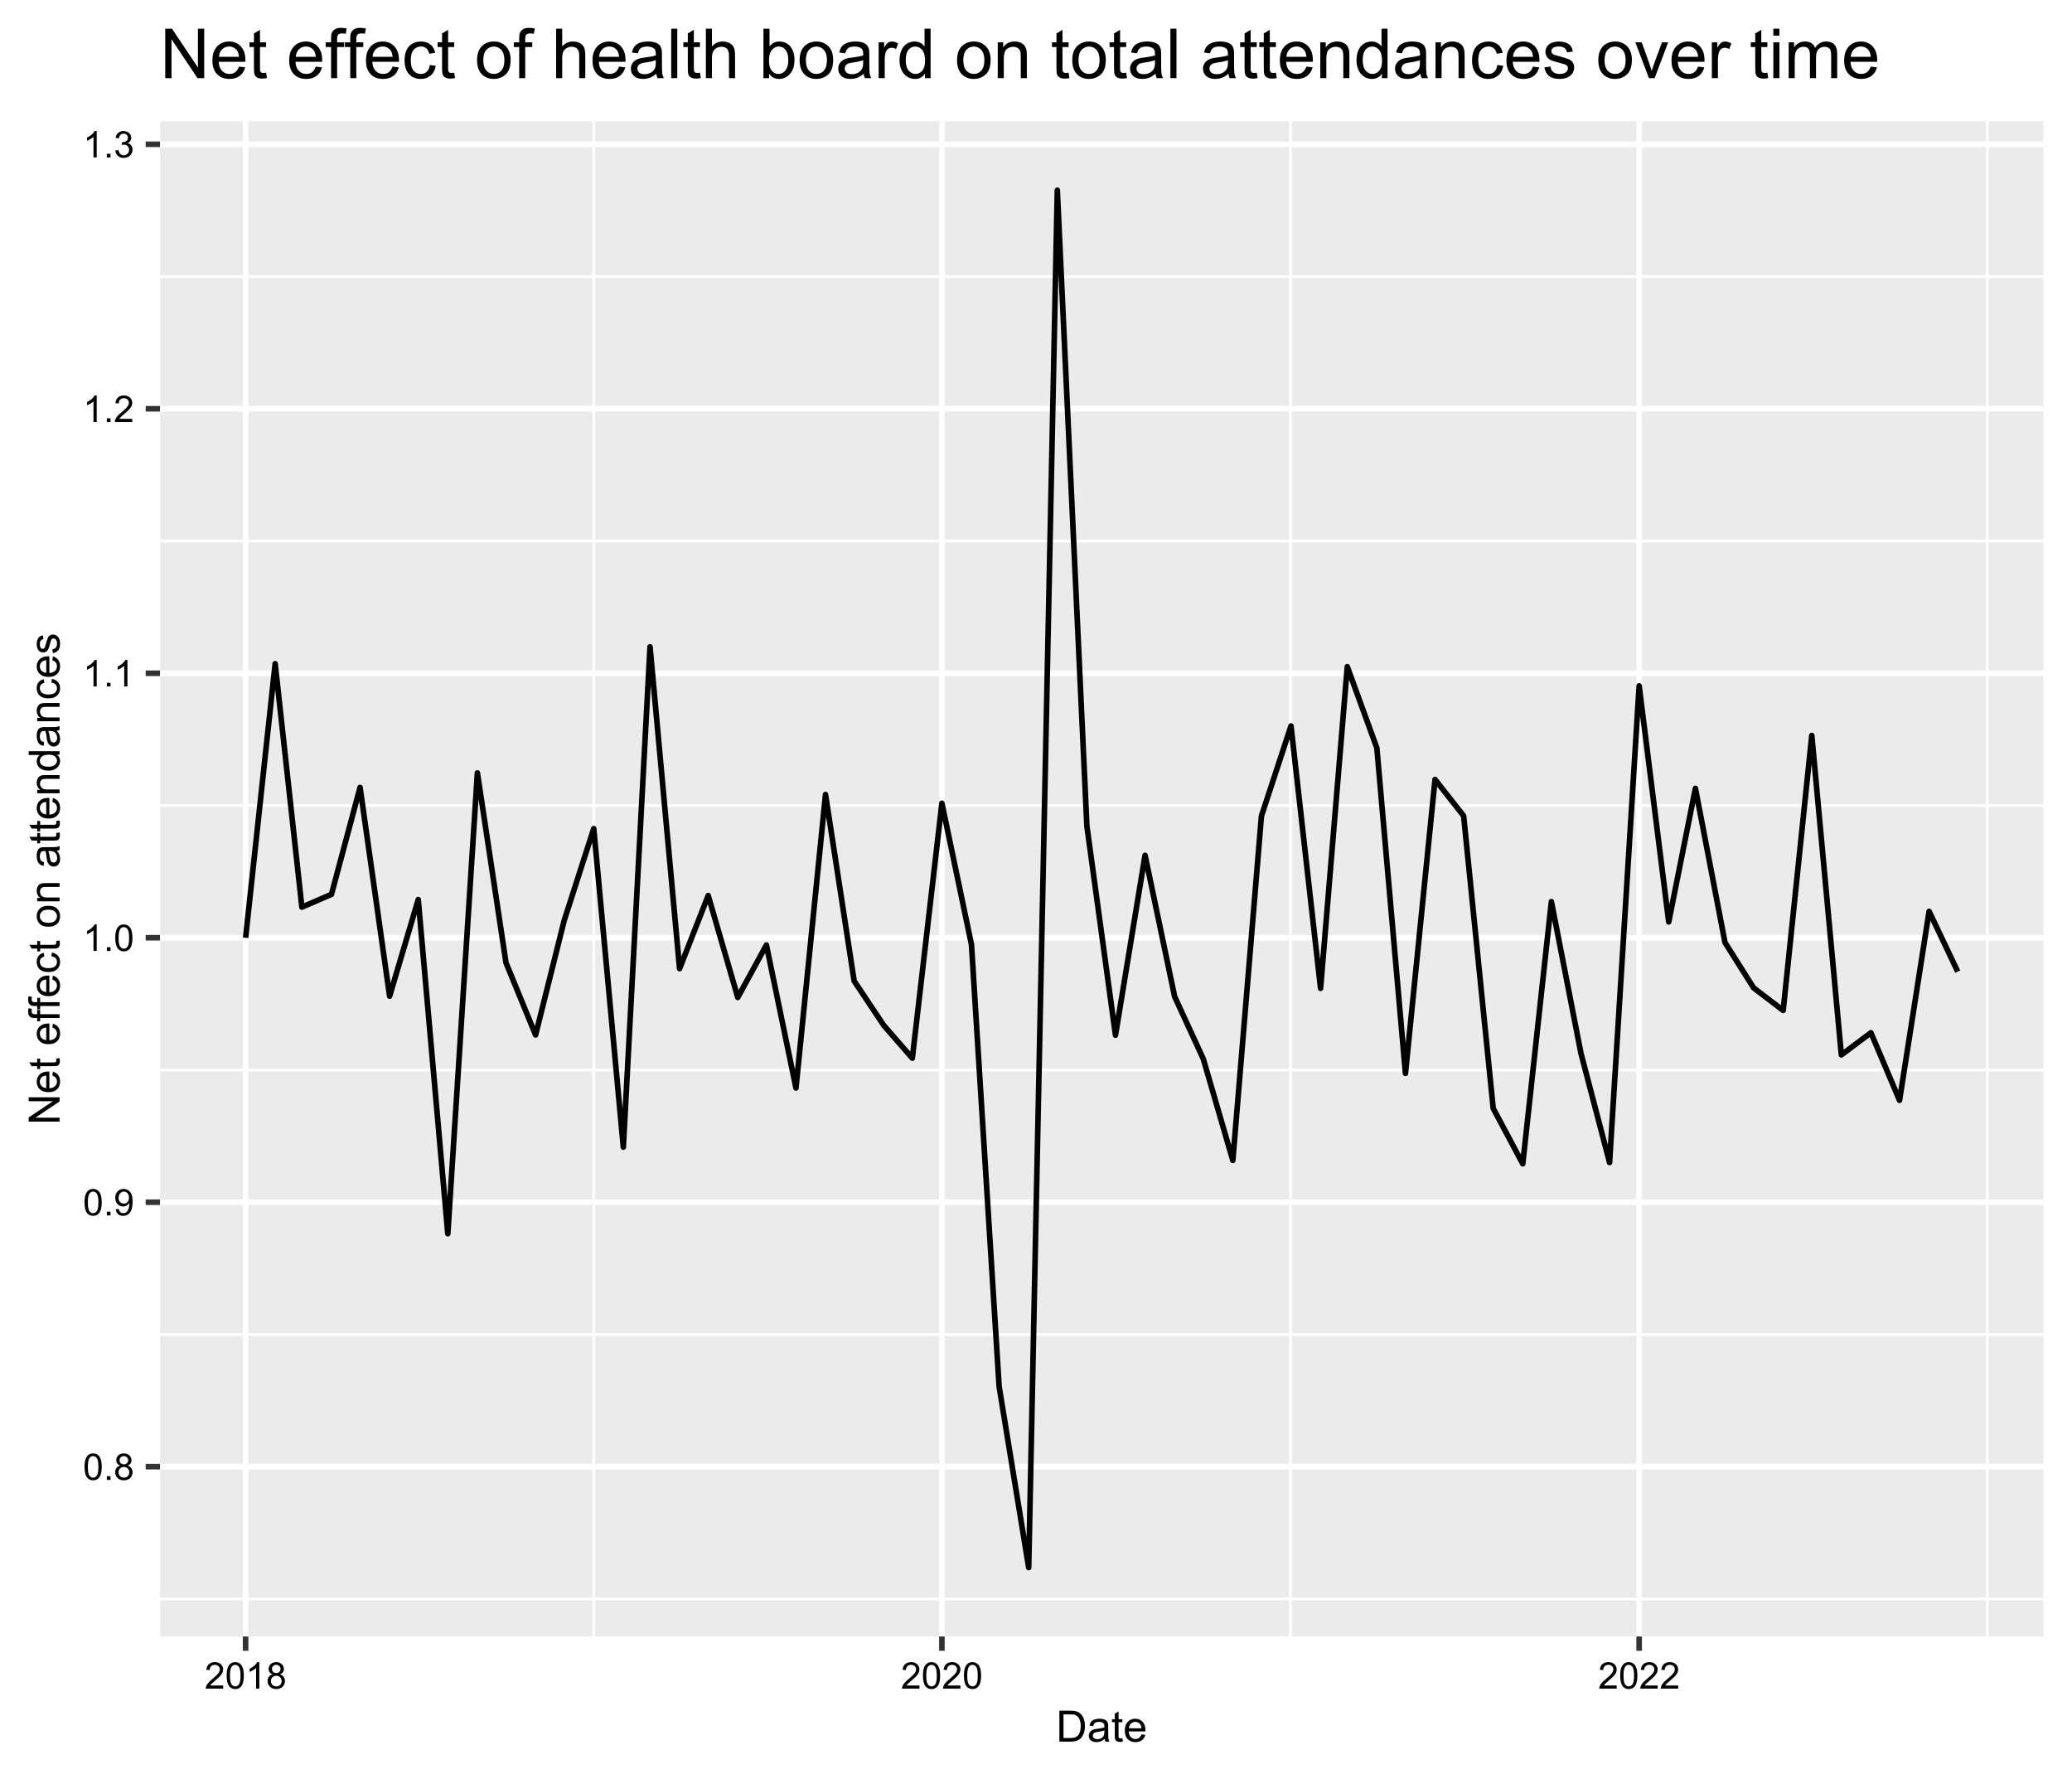<?xml version="1.0" encoding="UTF-8"?>
<svg xmlns="http://www.w3.org/2000/svg" xmlns:xlink="http://www.w3.org/1999/xlink" width="396pt" height="340pt" viewBox="0 0 396 340" version="1.1">
<defs>
<g>
<symbol overflow="visible" id="glyph0-0">
<path style="stroke:none;" d="M 0.879 0 L 0.879 -4.398 L 4.398 -4.398 L 4.398 0 Z M 0.988 -0.109 L 4.289 -0.109 L 4.289 -4.289 L 0.988 -4.289 Z M 0.988 -0.109 "/>
</symbol>
<symbol overflow="visible" id="glyph0-1">
<path style="stroke:none;" d="M 0.293 -2.484 C 0.293 -3.078 0.352 -3.555 0.477 -3.922 C 0.594 -4.281 0.777 -4.562 1.023 -4.762 C 1.262 -4.957 1.566 -5.055 1.934 -5.059 C 2.203 -5.055 2.438 -5 2.645 -4.895 C 2.848 -4.785 3.02 -4.629 3.152 -4.426 C 3.285 -4.215 3.387 -3.965 3.465 -3.676 C 3.535 -3.379 3.574 -2.984 3.578 -2.484 C 3.574 -1.891 3.512 -1.41 3.395 -1.051 C 3.27 -0.684 3.09 -0.406 2.852 -0.211 C 2.605 -0.016 2.301 0.082 1.934 0.086 C 1.449 0.082 1.066 -0.09 0.789 -0.438 C 0.457 -0.855 0.293 -1.539 0.293 -2.484 Z M 0.93 -2.484 C 0.926 -1.656 1.023 -1.105 1.219 -0.832 C 1.41 -0.559 1.648 -0.422 1.934 -0.422 C 2.219 -0.422 2.457 -0.559 2.652 -0.832 C 2.844 -1.105 2.941 -1.656 2.941 -2.484 C 2.941 -3.312 2.844 -3.863 2.652 -4.137 C 2.457 -4.41 2.215 -4.547 1.93 -4.547 C 1.641 -4.547 1.414 -4.426 1.246 -4.188 C 1.031 -3.879 0.926 -3.312 0.93 -2.484 Z M 0.93 -2.484 "/>
</symbol>
<symbol overflow="visible" id="glyph0-2">
<path style="stroke:none;" d="M 0.641 0 L 0.641 -0.703 L 1.344 -0.703 L 1.344 0 Z M 0.641 0 "/>
</symbol>
<symbol overflow="visible" id="glyph0-3">
<path style="stroke:none;" d="M 1.246 -2.734 C 0.984 -2.824 0.793 -2.957 0.672 -3.133 C 0.547 -3.305 0.484 -3.516 0.488 -3.762 C 0.484 -4.129 0.617 -4.434 0.883 -4.684 C 1.145 -4.93 1.496 -5.055 1.934 -5.059 C 2.371 -5.055 2.723 -4.93 2.996 -4.676 C 3.262 -4.418 3.398 -4.105 3.398 -3.742 C 3.398 -3.508 3.336 -3.305 3.215 -3.133 C 3.09 -2.957 2.902 -2.824 2.656 -2.734 C 2.961 -2.629 3.199 -2.465 3.363 -2.242 C 3.523 -2.016 3.602 -1.75 3.605 -1.441 C 3.602 -1.008 3.449 -0.645 3.148 -0.352 C 2.84 -0.062 2.441 0.082 1.945 0.086 C 1.445 0.082 1.043 -0.062 0.742 -0.355 C 0.434 -0.648 0.281 -1.016 0.285 -1.457 C 0.281 -1.781 0.363 -2.055 0.535 -2.281 C 0.699 -2.5 0.938 -2.652 1.246 -2.734 Z M 1.121 -3.781 C 1.117 -3.539 1.195 -3.344 1.352 -3.195 C 1.504 -3.039 1.703 -2.965 1.949 -2.969 C 2.184 -2.965 2.379 -3.039 2.535 -3.195 C 2.688 -3.344 2.766 -3.527 2.766 -3.746 C 2.766 -3.969 2.684 -4.16 2.527 -4.316 C 2.367 -4.469 2.172 -4.547 1.941 -4.551 C 1.703 -4.547 1.508 -4.473 1.355 -4.324 C 1.195 -4.172 1.117 -3.988 1.121 -3.781 Z M 0.922 -1.453 C 0.918 -1.273 0.961 -1.102 1.047 -0.941 C 1.129 -0.773 1.254 -0.645 1.418 -0.559 C 1.582 -0.465 1.758 -0.422 1.953 -0.422 C 2.242 -0.422 2.488 -0.516 2.684 -0.707 C 2.875 -0.895 2.969 -1.137 2.973 -1.434 C 2.969 -1.727 2.871 -1.973 2.676 -2.172 C 2.477 -2.363 2.23 -2.461 1.934 -2.465 C 1.641 -2.461 1.398 -2.363 1.207 -2.176 C 1.016 -1.98 0.918 -1.742 0.922 -1.453 Z M 0.922 -1.453 "/>
</symbol>
<symbol overflow="visible" id="glyph0-4">
<path style="stroke:none;" d="M 0.387 -1.164 L 0.98 -1.219 C 1.027 -0.938 1.125 -0.734 1.266 -0.609 C 1.406 -0.484 1.59 -0.422 1.816 -0.422 C 2.004 -0.422 2.168 -0.465 2.316 -0.551 C 2.457 -0.637 2.574 -0.754 2.668 -0.902 C 2.754 -1.047 2.832 -1.242 2.898 -1.492 C 2.957 -1.738 2.988 -1.992 2.992 -2.25 C 2.988 -2.273 2.988 -2.312 2.988 -2.371 C 2.863 -2.172 2.691 -2.012 2.48 -1.891 C 2.262 -1.766 2.031 -1.703 1.785 -1.707 C 1.367 -1.703 1.016 -1.855 0.727 -2.16 C 0.438 -2.461 0.293 -2.859 0.293 -3.359 C 0.293 -3.867 0.441 -4.277 0.742 -4.59 C 1.043 -4.898 1.422 -5.055 1.875 -5.059 C 2.203 -5.055 2.5 -4.969 2.773 -4.793 C 3.043 -4.617 3.25 -4.363 3.395 -4.039 C 3.531 -3.711 3.602 -3.238 3.605 -2.621 C 3.602 -1.973 3.531 -1.461 3.395 -1.082 C 3.254 -0.699 3.047 -0.41 2.773 -0.211 C 2.492 -0.016 2.168 0.082 1.801 0.086 C 1.402 0.082 1.082 -0.023 0.836 -0.242 C 0.582 -0.457 0.434 -0.766 0.387 -1.164 Z M 2.918 -3.391 C 2.918 -3.742 2.82 -4.023 2.633 -4.234 C 2.441 -4.441 2.215 -4.547 1.953 -4.547 C 1.672 -4.547 1.434 -4.434 1.234 -4.211 C 1.027 -3.984 0.926 -3.691 0.93 -3.336 C 0.926 -3.012 1.023 -2.754 1.219 -2.555 C 1.41 -2.352 1.648 -2.25 1.934 -2.254 C 2.219 -2.25 2.453 -2.352 2.641 -2.555 C 2.824 -2.754 2.918 -3.031 2.918 -3.391 Z M 2.918 -3.391 "/>
</symbol>
<symbol overflow="visible" id="glyph0-5">
<path style="stroke:none;" d="M 2.621 0 L 2.004 0 L 2.004 -3.941 C 1.855 -3.797 1.66 -3.656 1.418 -3.516 C 1.176 -3.375 0.957 -3.266 0.766 -3.195 L 0.766 -3.797 C 1.109 -3.957 1.41 -4.152 1.672 -4.387 C 1.93 -4.617 2.113 -4.84 2.223 -5.059 L 2.621 -5.059 Z M 2.621 0 "/>
</symbol>
<symbol overflow="visible" id="glyph0-6">
<path style="stroke:none;" d="M 3.543 -0.594 L 3.543 0 L 0.215 0 C 0.207 -0.148 0.23 -0.289 0.285 -0.43 C 0.367 -0.652 0.504 -0.875 0.691 -1.098 C 0.879 -1.316 1.148 -1.574 1.504 -1.863 C 2.047 -2.309 2.418 -2.664 2.613 -2.93 C 2.805 -3.191 2.898 -3.438 2.902 -3.676 C 2.898 -3.918 2.812 -4.125 2.637 -4.293 C 2.461 -4.461 2.23 -4.547 1.953 -4.547 C 1.648 -4.547 1.41 -4.457 1.234 -4.277 C 1.055 -4.098 0.965 -3.852 0.965 -3.539 L 0.328 -3.602 C 0.371 -4.074 0.535 -4.434 0.82 -4.684 C 1.102 -4.93 1.48 -5.055 1.965 -5.059 C 2.445 -5.055 2.828 -4.922 3.113 -4.656 C 3.395 -4.387 3.539 -4.055 3.539 -3.66 C 3.539 -3.457 3.496 -3.258 3.414 -3.066 C 3.328 -2.867 3.191 -2.664 3 -2.449 C 2.809 -2.234 2.488 -1.938 2.047 -1.562 C 1.672 -1.25 1.434 -1.039 1.332 -0.93 C 1.223 -0.816 1.137 -0.703 1.074 -0.594 Z M 3.543 -0.594 "/>
</symbol>
<symbol overflow="visible" id="glyph0-7">
<path style="stroke:none;" d="M 0.297 -1.332 L 0.914 -1.414 C 0.984 -1.059 1.102 -0.805 1.273 -0.652 C 1.441 -0.496 1.652 -0.422 1.902 -0.422 C 2.188 -0.422 2.434 -0.52 2.637 -0.723 C 2.836 -0.922 2.934 -1.176 2.938 -1.477 C 2.934 -1.758 2.844 -1.988 2.66 -2.176 C 2.473 -2.355 2.234 -2.449 1.953 -2.453 C 1.832 -2.449 1.688 -2.426 1.516 -2.387 L 1.586 -2.93 C 1.625 -2.922 1.656 -2.918 1.684 -2.922 C 1.941 -2.918 2.18 -2.988 2.395 -3.129 C 2.602 -3.266 2.707 -3.477 2.711 -3.766 C 2.707 -3.988 2.629 -4.176 2.48 -4.328 C 2.324 -4.473 2.129 -4.547 1.887 -4.551 C 1.645 -4.547 1.441 -4.473 1.285 -4.324 C 1.121 -4.172 1.02 -3.945 0.977 -3.645 L 0.359 -3.754 C 0.43 -4.164 0.602 -4.484 0.871 -4.715 C 1.137 -4.941 1.473 -5.055 1.875 -5.059 C 2.148 -5.055 2.398 -4.996 2.633 -4.883 C 2.859 -4.762 3.039 -4.602 3.164 -4.398 C 3.285 -4.191 3.344 -3.977 3.348 -3.75 C 3.344 -3.531 3.285 -3.332 3.172 -3.152 C 3.051 -2.973 2.879 -2.832 2.652 -2.73 C 2.949 -2.66 3.18 -2.516 3.348 -2.301 C 3.508 -2.082 3.59 -1.812 3.594 -1.488 C 3.59 -1.047 3.43 -0.672 3.113 -0.367 C 2.789 -0.062 2.387 0.086 1.898 0.09 C 1.453 0.086 1.086 -0.043 0.797 -0.305 C 0.504 -0.57 0.336 -0.91 0.297 -1.332 Z M 0.297 -1.332 "/>
</symbol>
<symbol overflow="visible" id="glyph1-0">
<path style="stroke:none;" d="M 1.031 0 L 1.031 -5.156 L 5.156 -5.156 L 5.156 0 Z M 1.16 -0.129 L 5.027 -0.129 L 5.027 -5.027 L 1.16 -5.027 Z M 1.16 -0.129 "/>
</symbol>
<symbol overflow="visible" id="glyph1-1">
<path style="stroke:none;" d="M 0.637 0 L 0.637 -5.906 L 2.672 -5.906 C 3.129 -5.906 3.477 -5.875 3.723 -5.82 C 4.059 -5.738 4.348 -5.598 4.59 -5.398 C 4.895 -5.133 5.129 -4.797 5.285 -4.387 C 5.441 -3.977 5.52 -3.508 5.52 -2.984 C 5.52 -2.531 5.465 -2.137 5.359 -1.793 C 5.254 -1.445 5.121 -1.156 4.957 -0.934 C 4.793 -0.703 4.613 -0.527 4.422 -0.398 C 4.223 -0.266 3.988 -0.164 3.715 -0.102 C 3.441 -0.031 3.125 0 2.766 0 Z M 1.418 -0.695 L 2.68 -0.695 C 3.062 -0.691 3.367 -0.727 3.594 -0.805 C 3.812 -0.875 3.992 -0.98 4.125 -1.113 C 4.309 -1.297 4.453 -1.543 4.559 -1.859 C 4.66 -2.168 4.711 -2.547 4.715 -2.996 C 4.711 -3.609 4.609 -4.086 4.41 -4.418 C 4.203 -4.75 3.957 -4.973 3.668 -5.086 C 3.457 -5.164 3.121 -5.203 2.66 -5.207 L 1.418 -5.207 Z M 1.418 -0.695 "/>
</symbol>
<symbol overflow="visible" id="glyph1-2">
<path style="stroke:none;" d="M 3.336 -0.527 C 3.062 -0.297 2.805 -0.133 2.559 -0.043 C 2.309 0.051 2.043 0.094 1.762 0.098 C 1.289 0.094 0.926 -0.02 0.676 -0.246 C 0.418 -0.477 0.293 -0.77 0.297 -1.129 C 0.293 -1.336 0.34 -1.527 0.441 -1.699 C 0.535 -1.871 0.66 -2.008 0.816 -2.117 C 0.965 -2.219 1.141 -2.301 1.336 -2.355 C 1.477 -2.395 1.691 -2.43 1.98 -2.465 C 2.566 -2.531 2.996 -2.613 3.273 -2.715 C 3.273 -2.809 3.273 -2.875 3.277 -2.906 C 3.273 -3.199 3.207 -3.406 3.074 -3.527 C 2.887 -3.691 2.609 -3.773 2.246 -3.773 C 1.902 -3.773 1.652 -3.711 1.492 -3.594 C 1.328 -3.469 1.207 -3.258 1.133 -2.961 L 0.422 -3.059 C 0.484 -3.359 0.59 -3.602 0.738 -3.793 C 0.887 -3.977 1.098 -4.121 1.379 -4.223 C 1.656 -4.32 1.98 -4.371 2.352 -4.375 C 2.711 -4.371 3.008 -4.328 3.242 -4.246 C 3.469 -4.156 3.637 -4.047 3.746 -3.922 C 3.848 -3.789 3.926 -3.625 3.973 -3.43 C 3.996 -3.301 4.008 -3.078 4.008 -2.758 L 4.008 -1.793 C 4.008 -1.117 4.023 -0.688 4.055 -0.512 C 4.086 -0.332 4.145 -0.164 4.238 0 L 3.48 0 C 3.402 -0.148 3.352 -0.324 3.336 -0.527 Z M 3.273 -2.148 C 3.008 -2.035 2.613 -1.945 2.09 -1.875 C 1.789 -1.828 1.578 -1.777 1.457 -1.727 C 1.332 -1.672 1.238 -1.594 1.172 -1.492 C 1.102 -1.387 1.066 -1.273 1.07 -1.148 C 1.066 -0.953 1.141 -0.789 1.289 -0.664 C 1.438 -0.531 1.652 -0.469 1.934 -0.473 C 2.211 -0.469 2.457 -0.527 2.676 -0.652 C 2.891 -0.77 3.051 -0.938 3.156 -1.156 C 3.23 -1.316 3.27 -1.559 3.273 -1.883 Z M 3.273 -2.148 "/>
</symbol>
<symbol overflow="visible" id="glyph1-3">
<path style="stroke:none;" d="M 2.125 -0.648 L 2.23 -0.008 C 2.023 0.035 1.84 0.051 1.684 0.055 C 1.418 0.051 1.215 0.012 1.07 -0.07 C 0.926 -0.152 0.824 -0.262 0.766 -0.398 C 0.703 -0.531 0.672 -0.816 0.676 -1.254 L 0.676 -3.715 L 0.145 -3.715 L 0.145 -4.277 L 0.676 -4.277 L 0.676 -5.336 L 1.398 -5.773 L 1.398 -4.277 L 2.125 -4.277 L 2.125 -3.715 L 1.398 -3.715 L 1.398 -1.211 C 1.395 -1.004 1.406 -0.871 1.434 -0.812 C 1.457 -0.754 1.5 -0.707 1.559 -0.672 C 1.617 -0.637 1.699 -0.621 1.809 -0.621 C 1.887 -0.621 1.992 -0.629 2.125 -0.648 Z M 2.125 -0.648 "/>
</symbol>
<symbol overflow="visible" id="glyph1-4">
<path style="stroke:none;" d="M 3.473 -1.379 L 4.223 -1.285 C 4.102 -0.844 3.883 -0.504 3.562 -0.266 C 3.242 -0.023 2.832 0.094 2.34 0.098 C 1.711 0.094 1.215 -0.098 0.852 -0.48 C 0.48 -0.863 0.297 -1.402 0.301 -2.102 C 0.297 -2.82 0.484 -3.379 0.855 -3.777 C 1.227 -4.172 1.707 -4.371 2.301 -4.375 C 2.867 -4.371 3.332 -4.176 3.699 -3.789 C 4.059 -3.398 4.242 -2.852 4.246 -2.148 C 4.242 -2.102 4.242 -2.035 4.242 -1.953 L 1.051 -1.953 C 1.074 -1.48 1.207 -1.121 1.449 -0.875 C 1.684 -0.621 1.984 -0.496 2.344 -0.5 C 2.609 -0.496 2.836 -0.566 3.023 -0.707 C 3.211 -0.844 3.359 -1.066 3.473 -1.379 Z M 1.09 -2.551 L 3.48 -2.551 C 3.449 -2.906 3.355 -3.176 3.207 -3.359 C 2.973 -3.633 2.676 -3.773 2.309 -3.777 C 1.973 -3.773 1.691 -3.66 1.469 -3.441 C 1.238 -3.215 1.113 -2.918 1.09 -2.551 Z M 1.09 -2.551 "/>
</symbol>
<symbol overflow="visible" id="glyph2-0">
<path style="stroke:none;" d="M 0 -1.031 L -5.156 -1.031 L -5.156 -5.156 L 0 -5.156 Z M -0.129 -1.16 L -0.129 -5.027 L -5.027 -5.027 L -5.027 -1.16 Z M -0.129 -1.16 "/>
</symbol>
<symbol overflow="visible" id="glyph2-1">
<path style="stroke:none;" d="M 0 -0.629 L -5.906 -0.629 L -5.906 -1.43 L -1.27 -4.531 L -5.906 -4.531 L -5.906 -5.281 L 0 -5.281 L 0 -4.48 L -4.641 -1.379 L 0 -1.379 Z M 0 -0.629 "/>
</symbol>
<symbol overflow="visible" id="glyph2-2">
<path style="stroke:none;" d="M -1.379 -3.473 L -1.285 -4.223 C -0.844 -4.102 -0.504 -3.883 -0.266 -3.562 C -0.023 -3.242 0.094 -2.832 0.098 -2.34 C 0.094 -1.711 -0.098 -1.215 -0.48 -0.852 C -0.863 -0.48 -1.402 -0.297 -2.102 -0.301 C -2.82 -0.297 -3.379 -0.484 -3.777 -0.855 C -4.172 -1.227 -4.371 -1.707 -4.375 -2.301 C -4.371 -2.871 -4.176 -3.34 -3.789 -3.703 C -3.398 -4.062 -2.852 -4.242 -2.148 -4.246 C -2.102 -4.242 -2.035 -4.242 -1.953 -4.242 L -1.953 -1.051 C -1.48 -1.074 -1.121 -1.207 -0.875 -1.449 C -0.621 -1.684 -0.496 -1.984 -0.5 -2.344 C -0.496 -2.609 -0.566 -2.836 -0.707 -3.023 C -0.844 -3.211 -1.066 -3.359 -1.379 -3.473 Z M -2.551 -1.09 L -2.551 -3.48 C -2.906 -3.449 -3.176 -3.355 -3.359 -3.207 C -3.633 -2.973 -3.773 -2.676 -3.777 -2.309 C -3.773 -1.973 -3.66 -1.691 -3.441 -1.469 C -3.215 -1.238 -2.918 -1.113 -2.551 -1.09 Z M -2.551 -1.09 "/>
</symbol>
<symbol overflow="visible" id="glyph2-3">
<path style="stroke:none;" d="M -0.648 -2.125 L -0.008 -2.23 C 0.035 -2.023 0.051 -1.84 0.055 -1.684 C 0.051 -1.418 0.016 -1.215 -0.066 -1.07 C -0.145 -0.926 -0.254 -0.824 -0.395 -0.766 C -0.527 -0.703 -0.816 -0.672 -1.254 -0.676 L -3.715 -0.676 L -3.715 -0.145 L -4.277 -0.145 L -4.277 -0.676 L -5.336 -0.676 L -5.773 -1.398 L -4.277 -1.398 L -4.277 -2.129 L -3.715 -2.129 L -3.715 -1.398 L -1.211 -1.398 C -1.004 -1.395 -0.871 -1.406 -0.812 -1.434 C -0.754 -1.457 -0.707 -1.5 -0.672 -1.559 C -0.637 -1.617 -0.621 -1.699 -0.621 -1.809 C -0.621 -1.887 -0.629 -1.992 -0.648 -2.125 Z M -0.648 -2.125 "/>
</symbol>
<symbol overflow="visible" id="glyph2-4">
<path style="stroke:none;" d=""/>
</symbol>
<symbol overflow="visible" id="glyph2-5">
<path style="stroke:none;" d="M 0 -0.719 L -3.715 -0.719 L -3.715 -0.078 L -4.277 -0.078 L -4.277 -0.719 L -4.734 -0.719 C -5.02 -0.715 -5.23 -0.738 -5.375 -0.793 C -5.559 -0.859 -5.711 -0.984 -5.832 -1.16 C -5.945 -1.336 -6.004 -1.582 -6.008 -1.902 C -6.004 -2.102 -5.98 -2.328 -5.934 -2.578 L -5.301 -2.469 C -5.324 -2.312 -5.336 -2.172 -5.34 -2.043 C -5.336 -1.82 -5.289 -1.664 -5.199 -1.574 C -5.102 -1.48 -4.926 -1.434 -4.672 -1.438 L -4.277 -1.438 L -4.277 -2.273 L -3.715 -2.273 L -3.715 -1.438 L 0 -1.438 Z M 0 -0.719 "/>
</symbol>
<symbol overflow="visible" id="glyph2-6">
<path style="stroke:none;" d="M -1.566 -3.336 L -1.473 -4.047 C -0.98 -3.965 -0.598 -3.766 -0.32 -3.449 C -0.043 -3.125 0.094 -2.73 0.098 -2.27 C 0.094 -1.68 -0.094 -1.211 -0.477 -0.855 C -0.855 -0.5 -1.406 -0.32 -2.121 -0.324 C -2.582 -0.32 -2.984 -0.398 -3.336 -0.551 C -3.68 -0.703 -3.941 -0.934 -4.113 -1.25 C -4.285 -1.559 -4.371 -1.902 -4.375 -2.273 C -4.371 -2.734 -4.254 -3.113 -4.02 -3.41 C -3.785 -3.707 -3.449 -3.895 -3.02 -3.98 L -2.914 -3.273 C -3.195 -3.207 -3.41 -3.09 -3.559 -2.918 C -3.699 -2.746 -3.773 -2.539 -3.777 -2.301 C -3.773 -1.934 -3.641 -1.637 -3.383 -1.41 C -3.117 -1.18 -2.707 -1.066 -2.145 -1.066 C -1.566 -1.066 -1.148 -1.176 -0.891 -1.395 C -0.629 -1.613 -0.496 -1.902 -0.5 -2.262 C -0.496 -2.543 -0.586 -2.777 -0.762 -2.973 C -0.934 -3.16 -1.199 -3.281 -1.566 -3.336 Z M -1.566 -3.336 "/>
</symbol>
<symbol overflow="visible" id="glyph2-7">
<path style="stroke:none;" d="M -2.141 -0.273 C -2.93 -0.27 -3.516 -0.488 -3.898 -0.934 C -4.211 -1.301 -4.371 -1.75 -4.375 -2.281 C -4.371 -2.867 -4.18 -3.348 -3.797 -3.723 C -3.41 -4.09 -2.875 -4.277 -2.199 -4.281 C -1.645 -4.277 -1.211 -4.195 -0.898 -4.031 C -0.578 -3.867 -0.336 -3.625 -0.164 -3.312 C 0.008 -2.992 0.094 -2.648 0.098 -2.281 C 0.094 -1.68 -0.094 -1.195 -0.477 -0.828 C -0.859 -0.453 -1.414 -0.27 -2.141 -0.273 Z M -2.141 -1.02 C -1.586 -1.02 -1.176 -1.137 -0.906 -1.375 C -0.633 -1.613 -0.496 -1.914 -0.5 -2.281 C -0.496 -2.637 -0.633 -2.938 -0.91 -3.176 C -1.18 -3.414 -1.598 -3.531 -2.164 -3.535 C -2.688 -3.531 -3.09 -3.414 -3.363 -3.176 C -3.637 -2.934 -3.773 -2.633 -3.773 -2.281 C -3.773 -1.914 -3.637 -1.613 -3.367 -1.375 C -3.094 -1.137 -2.684 -1.02 -2.141 -1.02 Z M -2.141 -1.02 "/>
</symbol>
<symbol overflow="visible" id="glyph2-8">
<path style="stroke:none;" d="M 0 -0.543 L -4.277 -0.543 L -4.277 -1.195 L -3.668 -1.195 C -4.137 -1.508 -4.371 -1.961 -4.375 -2.559 C -4.371 -2.812 -4.324 -3.051 -4.234 -3.27 C -4.141 -3.484 -4.02 -3.645 -3.871 -3.754 C -3.719 -3.859 -3.539 -3.934 -3.336 -3.98 C -3.195 -4.004 -2.961 -4.02 -2.629 -4.02 L 0 -4.02 L 0 -3.297 L -2.602 -3.297 C -2.898 -3.293 -3.117 -3.266 -3.266 -3.211 C -3.406 -3.152 -3.523 -3.051 -3.613 -2.91 C -3.699 -2.766 -3.742 -2.598 -3.746 -2.406 C -3.742 -2.094 -3.645 -1.828 -3.449 -1.605 C -3.25 -1.379 -2.879 -1.266 -2.336 -1.27 L 0 -1.27 Z M 0 -0.543 "/>
</symbol>
<symbol overflow="visible" id="glyph2-9">
<path style="stroke:none;" d="M -0.527 -3.336 C -0.297 -3.062 -0.133 -2.805 -0.043 -2.559 C 0.051 -2.309 0.094 -2.043 0.098 -1.762 C 0.094 -1.289 -0.02 -0.926 -0.246 -0.676 C -0.477 -0.418 -0.77 -0.293 -1.129 -0.297 C -1.336 -0.293 -1.527 -0.34 -1.699 -0.441 C -1.871 -0.535 -2.008 -0.66 -2.117 -0.816 C -2.219 -0.965 -2.301 -1.141 -2.355 -1.336 C -2.395 -1.477 -2.43 -1.691 -2.465 -1.98 C -2.531 -2.566 -2.613 -2.996 -2.715 -3.273 C -2.809 -3.273 -2.875 -3.273 -2.906 -3.277 C -3.199 -3.273 -3.406 -3.207 -3.527 -3.074 C -3.691 -2.887 -3.773 -2.609 -3.773 -2.246 C -3.773 -1.902 -3.711 -1.652 -3.594 -1.492 C -3.469 -1.328 -3.258 -1.207 -2.961 -1.133 L -3.059 -0.422 C -3.359 -0.484 -3.602 -0.59 -3.793 -0.738 C -3.977 -0.887 -4.121 -1.098 -4.223 -1.379 C -4.32 -1.656 -4.371 -1.98 -4.375 -2.352 C -4.371 -2.715 -4.328 -3.012 -4.246 -3.242 C -4.156 -3.469 -4.047 -3.637 -3.922 -3.746 C -3.789 -3.848 -3.625 -3.926 -3.43 -3.973 C -3.301 -3.996 -3.078 -4.008 -2.758 -4.008 L -1.793 -4.008 C -1.117 -4.008 -0.688 -4.023 -0.512 -4.055 C -0.332 -4.086 -0.164 -4.145 0 -4.238 L 0 -3.48 C -0.148 -3.402 -0.324 -3.352 -0.527 -3.336 Z M -2.148 -3.273 C -2.035 -3.008 -1.945 -2.613 -1.875 -2.09 C -1.828 -1.789 -1.777 -1.578 -1.727 -1.457 C -1.672 -1.332 -1.594 -1.238 -1.492 -1.172 C -1.387 -1.102 -1.273 -1.066 -1.148 -1.07 C -0.953 -1.066 -0.789 -1.141 -0.664 -1.289 C -0.531 -1.438 -0.469 -1.652 -0.473 -1.934 C -0.469 -2.211 -0.527 -2.457 -0.652 -2.676 C -0.77 -2.891 -0.938 -3.051 -1.156 -3.156 C -1.316 -3.23 -1.559 -3.27 -1.883 -3.273 Z M -2.148 -3.273 "/>
</symbol>
<symbol overflow="visible" id="glyph2-10">
<path style="stroke:none;" d="M 0 -3.32 L -0.539 -3.32 C -0.117 -3.047 0.094 -2.648 0.098 -2.121 C 0.094 -1.777 0.004 -1.461 -0.184 -1.18 C -0.371 -0.891 -0.637 -0.672 -0.973 -0.516 C -1.309 -0.359 -1.695 -0.281 -2.137 -0.281 C -2.562 -0.281 -2.949 -0.352 -3.297 -0.496 C -3.645 -0.637 -3.91 -0.852 -4.098 -1.137 C -4.277 -1.418 -4.371 -1.734 -4.375 -2.09 C -4.371 -2.344 -4.316 -2.574 -4.211 -2.777 C -4.098 -2.98 -3.957 -3.145 -3.785 -3.27 L -5.906 -3.27 L -5.906 -3.992 L 0 -3.992 Z M -2.137 -1.027 C -1.586 -1.023 -1.176 -1.141 -0.906 -1.371 C -0.633 -1.602 -0.496 -1.875 -0.5 -2.191 C -0.496 -2.508 -0.625 -2.777 -0.887 -3 C -1.145 -3.219 -1.543 -3.328 -2.074 -3.332 C -2.66 -3.328 -3.09 -3.215 -3.363 -2.992 C -3.637 -2.766 -3.773 -2.488 -3.773 -2.16 C -3.773 -1.836 -3.641 -1.566 -3.379 -1.352 C -3.113 -1.133 -2.699 -1.023 -2.137 -1.027 Z M -2.137 -1.027 "/>
</symbol>
<symbol overflow="visible" id="glyph2-11">
<path style="stroke:none;" d="M -1.277 -0.254 L -1.391 -0.973 C -1.098 -1.012 -0.879 -1.121 -0.727 -1.305 C -0.574 -1.488 -0.496 -1.746 -0.5 -2.078 C -0.496 -2.41 -0.566 -2.656 -0.703 -2.82 C -0.836 -2.977 -0.992 -3.059 -1.18 -3.062 C -1.34 -3.059 -1.469 -2.988 -1.566 -2.848 C -1.629 -2.746 -1.711 -2.496 -1.812 -2.105 C -1.945 -1.57 -2.062 -1.203 -2.16 -1 C -2.258 -0.793 -2.395 -0.637 -2.566 -0.531 C -2.738 -0.426 -2.93 -0.375 -3.141 -0.375 C -3.332 -0.375 -3.508 -0.418 -3.672 -0.504 C -3.832 -0.59 -3.969 -0.707 -4.078 -0.863 C -4.16 -0.973 -4.23 -1.129 -4.289 -1.324 C -4.344 -1.52 -4.371 -1.727 -4.375 -1.949 C -4.371 -2.281 -4.324 -2.574 -4.23 -2.832 C -4.133 -3.082 -4 -3.27 -3.836 -3.395 C -3.668 -3.512 -3.449 -3.598 -3.176 -3.645 L -3.078 -2.938 C -3.293 -2.898 -3.465 -2.805 -3.59 -2.656 C -3.711 -2.5 -3.773 -2.285 -3.777 -2.004 C -3.773 -1.668 -3.719 -1.43 -3.613 -1.289 C -3.5 -1.145 -3.371 -1.07 -3.227 -1.074 C -3.129 -1.07 -3.043 -1.102 -2.973 -1.164 C -2.891 -1.223 -2.828 -1.316 -2.781 -1.441 C -2.75 -1.512 -2.688 -1.723 -2.594 -2.082 C -2.457 -2.59 -2.344 -2.949 -2.258 -3.156 C -2.164 -3.355 -2.039 -3.516 -1.875 -3.633 C -1.711 -3.75 -1.504 -3.809 -1.258 -3.809 C -1.012 -3.809 -0.785 -3.734 -0.574 -3.594 C -0.359 -3.449 -0.191 -3.246 -0.078 -2.984 C 0.039 -2.715 0.094 -2.414 0.098 -2.082 C 0.094 -1.523 -0.02 -1.102 -0.25 -0.812 C -0.48 -0.52 -0.824 -0.332 -1.277 -0.254 Z M -1.277 -0.254 "/>
</symbol>
<symbol overflow="visible" id="glyph3-0">
<path style="stroke:none;" d="M 1.648 0 L 1.648 -8.25 L 8.25 -8.25 L 8.25 0 Z M 1.855 -0.207 L 8.043 -0.207 L 8.043 -8.043 L 1.855 -8.043 Z M 1.855 -0.207 "/>
</symbol>
<symbol overflow="visible" id="glyph3-1">
<path style="stroke:none;" d="M 1.004 0 L 1.004 -9.449 L 2.289 -9.449 L 7.25 -2.031 L 7.25 -9.449 L 8.449 -9.449 L 8.449 0 L 7.168 0 L 2.203 -7.426 L 2.203 0 Z M 1.004 0 "/>
</symbol>
<symbol overflow="visible" id="glyph3-2">
<path style="stroke:none;" d="M 5.555 -2.203 L 6.754 -2.055 C 6.562 -1.352 6.211 -0.809 5.703 -0.422 C 5.188 -0.039 4.535 0.152 3.746 0.156 C 2.738 0.152 1.945 -0.152 1.363 -0.77 C 0.773 -1.383 0.48 -2.25 0.484 -3.363 C 0.48 -4.516 0.777 -5.41 1.371 -6.047 C 1.965 -6.68 2.734 -6.996 3.68 -7 C 4.594 -6.996 5.34 -6.684 5.922 -6.062 C 6.5 -5.438 6.789 -4.562 6.793 -3.434 C 6.789 -3.363 6.789 -3.258 6.785 -3.125 L 1.684 -3.125 C 1.723 -2.371 1.938 -1.797 2.32 -1.398 C 2.703 -0.996 3.18 -0.797 3.75 -0.801 C 4.176 -0.797 4.539 -0.906 4.84 -1.133 C 5.141 -1.352 5.379 -1.711 5.555 -2.203 Z M 1.746 -4.078 L 5.57 -4.078 C 5.516 -4.656 5.367 -5.086 5.129 -5.375 C 4.758 -5.82 4.281 -6.047 3.691 -6.047 C 3.16 -6.047 2.711 -5.867 2.348 -5.512 C 1.984 -5.152 1.785 -4.676 1.746 -4.078 Z M 1.746 -4.078 "/>
</symbol>
<symbol overflow="visible" id="glyph3-3">
<path style="stroke:none;" d="M 3.402 -1.039 L 3.57 -0.012 C 3.242 0.055 2.953 0.086 2.695 0.09 C 2.273 0.086 1.945 0.023 1.715 -0.109 C 1.48 -0.238 1.316 -0.414 1.223 -0.633 C 1.125 -0.852 1.078 -1.309 1.082 -2.004 L 1.082 -5.941 L 0.23 -5.941 L 0.23 -6.844 L 1.082 -6.844 L 1.082 -8.539 L 2.238 -9.234 L 2.238 -6.844 L 3.402 -6.844 L 3.402 -5.941 L 2.238 -5.941 L 2.238 -1.941 C 2.238 -1.605 2.258 -1.395 2.297 -1.301 C 2.336 -1.207 2.402 -1.129 2.496 -1.074 C 2.59 -1.016 2.723 -0.988 2.895 -0.992 C 3.02 -0.988 3.188 -1.004 3.402 -1.039 Z M 3.402 -1.039 "/>
</symbol>
<symbol overflow="visible" id="glyph3-4">
<path style="stroke:none;" d=""/>
</symbol>
<symbol overflow="visible" id="glyph3-5">
<path style="stroke:none;" d="M 1.148 0 L 1.148 -5.941 L 0.121 -5.941 L 0.121 -6.844 L 1.148 -6.844 L 1.148 -7.574 C 1.148 -8.031 1.188 -8.371 1.27 -8.598 C 1.379 -8.895 1.574 -9.141 1.859 -9.328 C 2.137 -9.516 2.531 -9.609 3.043 -9.609 C 3.363 -9.609 3.727 -9.57 4.125 -9.492 L 3.949 -8.48 C 3.707 -8.52 3.48 -8.543 3.27 -8.547 C 2.914 -8.543 2.664 -8.469 2.52 -8.32 C 2.371 -8.168 2.297 -7.887 2.301 -7.477 L 2.301 -6.844 L 3.637 -6.844 L 3.637 -5.941 L 2.301 -5.941 L 2.301 0 Z M 1.148 0 "/>
</symbol>
<symbol overflow="visible" id="glyph3-6">
<path style="stroke:none;" d="M 5.336 -2.508 L 6.477 -2.359 C 6.348 -1.57 6.031 -0.953 5.52 -0.512 C 5.004 -0.066 4.371 0.152 3.629 0.156 C 2.688 0.152 1.934 -0.152 1.367 -0.762 C 0.797 -1.375 0.516 -2.254 0.516 -3.398 C 0.516 -4.133 0.637 -4.777 0.883 -5.336 C 1.125 -5.887 1.496 -6.301 2 -6.582 C 2.5 -6.855 3.047 -6.996 3.637 -7 C 4.375 -6.996 4.98 -6.809 5.457 -6.434 C 5.926 -6.059 6.23 -5.523 6.367 -4.836 L 5.238 -4.66 C 5.129 -5.117 4.938 -5.465 4.668 -5.699 C 4.395 -5.93 4.066 -6.047 3.68 -6.047 C 3.094 -6.047 2.617 -5.836 2.254 -5.418 C 1.887 -4.996 1.703 -4.332 1.707 -3.43 C 1.703 -2.508 1.879 -1.84 2.234 -1.426 C 2.586 -1.004 3.047 -0.797 3.617 -0.801 C 4.07 -0.797 4.453 -0.938 4.758 -1.219 C 5.062 -1.496 5.254 -1.926 5.336 -2.508 Z M 5.336 -2.508 "/>
</symbol>
<symbol overflow="visible" id="glyph3-7">
<path style="stroke:none;" d="M 0.438 -3.422 C 0.434 -4.688 0.785 -5.625 1.496 -6.238 C 2.082 -6.742 2.801 -6.996 3.648 -7 C 4.586 -6.996 5.355 -6.688 5.953 -6.074 C 6.551 -5.453 6.848 -4.602 6.852 -3.52 C 6.848 -2.637 6.715 -1.945 6.453 -1.441 C 6.188 -0.934 5.805 -0.539 5.301 -0.262 C 4.793 0.016 4.242 0.152 3.648 0.156 C 2.688 0.152 1.914 -0.152 1.324 -0.766 C 0.73 -1.379 0.434 -2.266 0.438 -3.422 Z M 1.629 -3.422 C 1.629 -2.547 1.82 -1.891 2.203 -1.453 C 2.586 -1.016 3.066 -0.797 3.648 -0.801 C 4.223 -0.797 4.703 -1.016 5.086 -1.457 C 5.469 -1.891 5.66 -2.559 5.66 -3.461 C 5.66 -4.305 5.465 -4.945 5.082 -5.383 C 4.691 -5.816 4.215 -6.035 3.648 -6.039 C 3.066 -6.035 2.586 -5.816 2.203 -5.387 C 1.82 -4.949 1.629 -4.297 1.629 -3.422 Z M 1.629 -3.422 "/>
</symbol>
<symbol overflow="visible" id="glyph3-8">
<path style="stroke:none;" d="M 0.871 0 L 0.871 -9.449 L 2.031 -9.449 L 2.031 -6.059 C 2.57 -6.684 3.254 -6.996 4.078 -7 C 4.586 -6.996 5.023 -6.895 5.398 -6.699 C 5.77 -6.496 6.039 -6.223 6.203 -5.871 C 6.363 -5.52 6.445 -5.008 6.445 -4.336 L 6.445 0 L 5.285 0 L 5.285 -4.336 C 5.285 -4.914 5.156 -5.336 4.906 -5.602 C 4.652 -5.867 4.297 -6 3.84 -6 C 3.492 -6 3.172 -5.91 2.871 -5.73 C 2.566 -5.551 2.348 -5.309 2.223 -5.008 C 2.09 -4.699 2.027 -4.277 2.031 -3.746 L 2.031 0 Z M 0.871 0 "/>
</symbol>
<symbol overflow="visible" id="glyph3-9">
<path style="stroke:none;" d="M 5.336 -0.844 C 4.902 -0.477 4.488 -0.219 4.094 -0.07 C 3.695 0.078 3.27 0.152 2.816 0.156 C 2.062 0.152 1.484 -0.027 1.082 -0.395 C 0.676 -0.762 0.473 -1.234 0.477 -1.805 C 0.473 -2.141 0.551 -2.445 0.703 -2.723 C 0.855 -3 1.055 -3.223 1.305 -3.391 C 1.551 -3.555 1.828 -3.68 2.141 -3.77 C 2.363 -3.824 2.707 -3.883 3.172 -3.945 C 4.105 -4.055 4.797 -4.188 5.238 -4.344 C 5.242 -4.5 5.242 -4.602 5.246 -4.648 C 5.242 -5.117 5.133 -5.449 4.918 -5.645 C 4.617 -5.902 4.18 -6.035 3.598 -6.039 C 3.051 -6.035 2.645 -5.938 2.387 -5.75 C 2.125 -5.555 1.934 -5.219 1.812 -4.738 L 0.676 -4.891 C 0.777 -5.375 0.949 -5.766 1.184 -6.066 C 1.418 -6.363 1.758 -6.594 2.211 -6.758 C 2.656 -6.914 3.176 -6.996 3.766 -7 C 4.348 -6.996 4.82 -6.926 5.188 -6.793 C 5.547 -6.652 5.816 -6.48 5.992 -6.273 C 6.16 -6.062 6.281 -5.801 6.355 -5.484 C 6.391 -5.285 6.41 -4.926 6.414 -4.414 L 6.414 -2.867 C 6.41 -1.785 6.434 -1.105 6.488 -0.82 C 6.535 -0.535 6.633 -0.262 6.781 0 L 5.57 0 C 5.445 -0.238 5.367 -0.52 5.336 -0.844 Z M 5.238 -3.434 C 4.816 -3.262 4.184 -3.113 3.344 -2.996 C 2.863 -2.926 2.527 -2.852 2.332 -2.766 C 2.133 -2.68 1.98 -2.551 1.875 -2.387 C 1.766 -2.219 1.711 -2.035 1.715 -1.836 C 1.711 -1.523 1.828 -1.266 2.066 -1.062 C 2.297 -0.852 2.641 -0.75 3.094 -0.754 C 3.539 -0.75 3.934 -0.848 4.285 -1.047 C 4.629 -1.238 4.887 -1.508 5.055 -1.852 C 5.176 -2.109 5.238 -2.496 5.238 -3.012 Z M 5.238 -3.434 "/>
</symbol>
<symbol overflow="visible" id="glyph3-10">
<path style="stroke:none;" d="M 0.844 0 L 0.844 -9.449 L 2.004 -9.449 L 2.004 0 Z M 0.844 0 "/>
</symbol>
<symbol overflow="visible" id="glyph3-11">
<path style="stroke:none;" d="M 1.941 0 L 0.863 0 L 0.863 -9.449 L 2.023 -9.449 L 2.023 -6.078 C 2.508 -6.688 3.133 -6.996 3.898 -7 C 4.316 -6.996 4.715 -6.91 5.094 -6.746 C 5.469 -6.574 5.781 -6.336 6.023 -6.031 C 6.266 -5.719 6.453 -5.348 6.594 -4.918 C 6.727 -4.48 6.797 -4.02 6.801 -3.527 C 6.797 -2.352 6.508 -1.441 5.93 -0.805 C 5.348 -0.164 4.648 0.152 3.84 0.156 C 3.027 0.152 2.395 -0.184 1.941 -0.855 Z M 1.926 -3.473 C 1.922 -2.648 2.035 -2.055 2.262 -1.695 C 2.625 -1.094 3.117 -0.797 3.746 -0.801 C 4.246 -0.797 4.684 -1.016 5.059 -1.461 C 5.426 -1.898 5.613 -2.555 5.613 -3.43 C 5.613 -4.32 5.434 -4.98 5.082 -5.406 C 4.723 -5.832 4.297 -6.047 3.797 -6.047 C 3.289 -6.047 2.848 -5.824 2.48 -5.383 C 2.105 -4.941 1.922 -4.305 1.926 -3.473 Z M 1.926 -3.473 "/>
</symbol>
<symbol overflow="visible" id="glyph3-12">
<path style="stroke:none;" d="M 0.855 0 L 0.855 -6.844 L 1.902 -6.844 L 1.902 -5.809 C 2.164 -6.289 2.41 -6.609 2.637 -6.766 C 2.863 -6.918 3.109 -6.996 3.383 -7 C 3.77 -6.996 4.168 -6.871 4.578 -6.625 L 4.176 -5.551 C 3.891 -5.715 3.605 -5.801 3.324 -5.801 C 3.066 -5.801 2.84 -5.723 2.641 -5.57 C 2.438 -5.418 2.293 -5.207 2.211 -4.938 C 2.078 -4.523 2.016 -4.07 2.016 -3.582 L 2.016 0 Z M 0.855 0 "/>
</symbol>
<symbol overflow="visible" id="glyph3-13">
<path style="stroke:none;" d="M 5.312 0 L 5.312 -0.863 C 4.875 -0.184 4.238 0.152 3.398 0.156 C 2.852 0.152 2.348 0.004 1.891 -0.293 C 1.434 -0.594 1.078 -1.012 0.828 -1.555 C 0.574 -2.094 0.449 -2.715 0.453 -3.414 C 0.449 -4.098 0.562 -4.719 0.793 -5.273 C 1.016 -5.828 1.359 -6.254 1.816 -6.555 C 2.27 -6.848 2.777 -6.996 3.344 -7 C 3.754 -6.996 4.121 -6.91 4.445 -6.738 C 4.766 -6.562 5.027 -6.336 5.234 -6.059 L 5.234 -9.449 L 6.387 -9.449 L 6.387 0 Z M 1.645 -3.414 C 1.641 -2.535 1.824 -1.879 2.199 -1.449 C 2.566 -1.012 3.004 -0.797 3.508 -0.801 C 4.012 -0.797 4.441 -1.004 4.797 -1.422 C 5.152 -1.832 5.332 -2.465 5.332 -3.32 C 5.332 -4.254 5.148 -4.941 4.789 -5.379 C 4.422 -5.816 3.977 -6.035 3.453 -6.039 C 2.934 -6.035 2.504 -5.824 2.16 -5.406 C 1.812 -4.984 1.641 -4.32 1.645 -3.414 Z M 1.645 -3.414 "/>
</symbol>
<symbol overflow="visible" id="glyph3-14">
<path style="stroke:none;" d="M 0.871 0 L 0.871 -6.844 L 1.914 -6.844 L 1.914 -5.871 C 2.414 -6.621 3.141 -6.996 4.094 -7 C 4.504 -6.996 4.883 -6.922 5.23 -6.777 C 5.574 -6.625 5.832 -6.43 6.008 -6.191 C 6.176 -5.949 6.297 -5.664 6.367 -5.336 C 6.41 -5.121 6.434 -4.746 6.434 -4.207 L 6.434 0 L 5.273 0 L 5.273 -4.164 C 5.273 -4.633 5.227 -4.984 5.137 -5.223 C 5.043 -5.453 4.883 -5.641 4.656 -5.781 C 4.426 -5.918 4.156 -5.988 3.848 -5.992 C 3.352 -5.988 2.926 -5.832 2.566 -5.523 C 2.207 -5.207 2.027 -4.613 2.031 -3.738 L 2.031 0 Z M 0.871 0 "/>
</symbol>
<symbol overflow="visible" id="glyph3-15">
<path style="stroke:none;" d="M 0.406 -2.043 L 1.555 -2.223 C 1.613 -1.762 1.793 -1.41 2.09 -1.168 C 2.383 -0.918 2.793 -0.797 3.324 -0.801 C 3.855 -0.797 4.254 -0.906 4.512 -1.125 C 4.77 -1.34 4.898 -1.594 4.898 -1.887 C 4.898 -2.148 4.785 -2.355 4.559 -2.508 C 4.398 -2.609 4 -2.738 3.371 -2.898 C 2.516 -3.113 1.926 -3.301 1.602 -3.457 C 1.27 -3.613 1.02 -3.828 0.852 -4.105 C 0.68 -4.383 0.598 -4.691 0.598 -5.027 C 0.598 -5.332 0.668 -5.613 0.809 -5.875 C 0.949 -6.133 1.137 -6.348 1.379 -6.523 C 1.555 -6.652 1.801 -6.766 2.117 -6.859 C 2.426 -6.949 2.762 -6.996 3.121 -7 C 3.656 -6.996 4.129 -6.918 4.535 -6.766 C 4.941 -6.609 5.238 -6.398 5.434 -6.137 C 5.621 -5.871 5.754 -5.52 5.832 -5.078 L 4.699 -4.926 C 4.645 -5.273 4.492 -5.547 4.25 -5.75 C 4 -5.945 3.652 -6.047 3.203 -6.047 C 2.668 -6.047 2.289 -5.957 2.062 -5.781 C 1.836 -5.602 1.723 -5.395 1.723 -5.164 C 1.723 -5.008 1.77 -4.875 1.863 -4.758 C 1.957 -4.633 2.105 -4.527 2.309 -4.445 C 2.422 -4.402 2.762 -4.305 3.332 -4.152 C 4.148 -3.93 4.719 -3.75 5.047 -3.609 C 5.367 -3.469 5.625 -3.266 5.812 -3.004 C 5.996 -2.734 6.086 -2.402 6.09 -2.012 C 6.086 -1.621 5.973 -1.258 5.75 -0.918 C 5.523 -0.574 5.199 -0.309 4.773 -0.125 C 4.348 0.062 3.867 0.152 3.332 0.156 C 2.441 0.152 1.762 -0.031 1.297 -0.398 C 0.828 -0.766 0.531 -1.312 0.406 -2.043 Z M 0.406 -2.043 "/>
</symbol>
<symbol overflow="visible" id="glyph3-16">
<path style="stroke:none;" d="M 2.773 0 L 0.168 -6.844 L 1.391 -6.844 L 2.863 -2.746 C 3.02 -2.301 3.164 -1.84 3.301 -1.367 C 3.398 -1.723 3.543 -2.156 3.73 -2.668 L 5.254 -6.844 L 6.445 -6.844 L 3.855 0 Z M 2.773 0 "/>
</symbol>
<symbol overflow="visible" id="glyph3-17">
<path style="stroke:none;" d="M 0.875 -8.113 L 0.875 -9.449 L 2.035 -9.449 L 2.035 -8.113 Z M 0.875 0 L 0.875 -6.844 L 2.035 -6.844 L 2.035 0 Z M 0.875 0 "/>
</symbol>
<symbol overflow="visible" id="glyph3-18">
<path style="stroke:none;" d="M 0.871 0 L 0.871 -6.844 L 1.906 -6.844 L 1.906 -5.883 C 2.117 -6.219 2.406 -6.488 2.766 -6.691 C 3.121 -6.895 3.527 -6.996 3.984 -7 C 4.488 -6.996 4.902 -6.891 5.23 -6.684 C 5.555 -6.469 5.785 -6.176 5.918 -5.801 C 6.457 -6.598 7.16 -6.996 8.031 -7 C 8.707 -6.996 9.23 -6.809 9.598 -6.434 C 9.961 -6.059 10.141 -5.48 10.145 -4.699 L 10.145 0 L 8.992 0 L 8.992 -4.312 C 8.988 -4.773 8.949 -5.105 8.879 -5.312 C 8.801 -5.516 8.664 -5.68 8.469 -5.805 C 8.266 -5.926 8.035 -5.988 7.773 -5.992 C 7.289 -5.988 6.891 -5.828 6.574 -5.512 C 6.254 -5.191 6.094 -4.68 6.098 -3.977 L 6.098 0 L 4.938 0 L 4.938 -4.445 C 4.934 -4.957 4.84 -5.344 4.652 -5.605 C 4.465 -5.859 4.156 -5.988 3.727 -5.992 C 3.398 -5.988 3.094 -5.902 2.816 -5.734 C 2.539 -5.559 2.34 -5.309 2.215 -4.98 C 2.09 -4.648 2.027 -4.172 2.031 -3.551 L 2.031 0 Z M 0.871 0 "/>
</symbol>
</g>
<clipPath id="clip1">
  <path d="M 30.578 23.188 L 390.52 23.188 L 390.52 312.688 L 30.578 312.688 Z M 30.578 23.188 "/>
</clipPath>
<clipPath id="clip2">
  <path d="M 30.578 305 L 390.52 305 L 390.52 306 L 30.578 306 Z M 30.578 305 "/>
</clipPath>
<clipPath id="clip3">
  <path d="M 30.578 254 L 390.52 254 L 390.52 256 L 30.578 256 Z M 30.578 254 "/>
</clipPath>
<clipPath id="clip4">
  <path d="M 30.578 204 L 390.52 204 L 390.52 205 L 30.578 205 Z M 30.578 204 "/>
</clipPath>
<clipPath id="clip5">
  <path d="M 30.578 153 L 390.52 153 L 390.52 155 L 30.578 155 Z M 30.578 153 "/>
</clipPath>
<clipPath id="clip6">
  <path d="M 30.578 103 L 390.52 103 L 390.52 104 L 30.578 104 Z M 30.578 103 "/>
</clipPath>
<clipPath id="clip7">
  <path d="M 30.578 52 L 390.52 52 L 390.52 54 L 30.578 54 Z M 30.578 52 "/>
</clipPath>
<clipPath id="clip8">
  <path d="M 113 23.188 L 114 23.188 L 114 312.688 L 113 312.688 Z M 113 23.188 "/>
</clipPath>
<clipPath id="clip9">
  <path d="M 246 23.188 L 247 23.188 L 247 312.688 L 246 312.688 Z M 246 23.188 "/>
</clipPath>
<clipPath id="clip10">
  <path d="M 379 23.188 L 381 23.188 L 381 312.688 L 379 312.688 Z M 379 23.188 "/>
</clipPath>
<clipPath id="clip11">
  <path d="M 30.578 279 L 390.52 279 L 390.52 281 L 30.578 281 Z M 30.578 279 "/>
</clipPath>
<clipPath id="clip12">
  <path d="M 30.578 229 L 390.52 229 L 390.52 231 L 30.578 231 Z M 30.578 229 "/>
</clipPath>
<clipPath id="clip13">
  <path d="M 30.578 178 L 390.52 178 L 390.52 180 L 30.578 180 Z M 30.578 178 "/>
</clipPath>
<clipPath id="clip14">
  <path d="M 30.578 128 L 390.52 128 L 390.52 130 L 30.578 130 Z M 30.578 128 "/>
</clipPath>
<clipPath id="clip15">
  <path d="M 30.578 77 L 390.52 77 L 390.52 79 L 30.578 79 Z M 30.578 77 "/>
</clipPath>
<clipPath id="clip16">
  <path d="M 30.578 27 L 390.52 27 L 390.52 29 L 30.578 29 Z M 30.578 27 "/>
</clipPath>
<clipPath id="clip17">
  <path d="M 46 23.188 L 48 23.188 L 48 312.688 L 46 312.688 Z M 46 23.188 "/>
</clipPath>
<clipPath id="clip18">
  <path d="M 179 23.188 L 181 23.188 L 181 312.688 L 179 312.688 Z M 179 23.188 "/>
</clipPath>
<clipPath id="clip19">
  <path d="M 312 23.188 L 314 23.188 L 314 312.688 L 312 312.688 Z M 312 23.188 "/>
</clipPath>
</defs>
<g id="surface11">
<rect x="0" y="0" width="396" height="340" style="fill:rgb(100%,100%,100%);fill-opacity:1;stroke:none;"/>
<rect x="0" y="0" width="396" height="340" style="fill:rgb(100%,100%,100%);fill-opacity:1;stroke:none;"/>
<path style="fill:none;stroke-width:1.067;stroke-linecap:round;stroke-linejoin:round;stroke:rgb(100%,100%,100%);stroke-opacity:1;stroke-miterlimit:10;" d="M 0 340 L 396 340 L 396 0 L 0 0 Z M 0 340 "/>
<g clip-path="url(#clip1)" clip-rule="nonzero">
<path style=" stroke:none;fill-rule:nonzero;fill:rgb(92.157%,92.157%,92.157%);fill-opacity:1;" d="M 30.578 312.688 L 390.52 312.688 L 390.52 23.188 L 30.578 23.188 Z M 30.578 312.688 "/>
</g>
<g clip-path="url(#clip2)" clip-rule="nonzero">
<path style="fill:none;stroke-width:0.533;stroke-linecap:butt;stroke-linejoin:round;stroke:rgb(100%,100%,100%);stroke-opacity:1;stroke-miterlimit:10;" d="M 30.578 305.52 L 390.52 305.52 "/>
</g>
<g clip-path="url(#clip3)" clip-rule="nonzero">
<path style="fill:none;stroke-width:0.533;stroke-linecap:butt;stroke-linejoin:round;stroke:rgb(100%,100%,100%);stroke-opacity:1;stroke-miterlimit:10;" d="M 30.578 254.984 L 390.52 254.984 "/>
</g>
<g clip-path="url(#clip4)" clip-rule="nonzero">
<path style="fill:none;stroke-width:0.533;stroke-linecap:butt;stroke-linejoin:round;stroke:rgb(100%,100%,100%);stroke-opacity:1;stroke-miterlimit:10;" d="M 30.578 204.449 L 390.52 204.449 "/>
</g>
<g clip-path="url(#clip5)" clip-rule="nonzero">
<path style="fill:none;stroke-width:0.533;stroke-linecap:butt;stroke-linejoin:round;stroke:rgb(100%,100%,100%);stroke-opacity:1;stroke-miterlimit:10;" d="M 30.578 153.91 L 390.52 153.91 "/>
</g>
<g clip-path="url(#clip6)" clip-rule="nonzero">
<path style="fill:none;stroke-width:0.533;stroke-linecap:butt;stroke-linejoin:round;stroke:rgb(100%,100%,100%);stroke-opacity:1;stroke-miterlimit:10;" d="M 30.578 103.375 L 390.52 103.375 "/>
</g>
<g clip-path="url(#clip7)" clip-rule="nonzero">
<path style="fill:none;stroke-width:0.533;stroke-linecap:butt;stroke-linejoin:round;stroke:rgb(100%,100%,100%);stroke-opacity:1;stroke-miterlimit:10;" d="M 30.578 52.84 L 390.52 52.84 "/>
</g>
<g clip-path="url(#clip8)" clip-rule="nonzero">
<path style="fill:none;stroke-width:0.533;stroke-linecap:butt;stroke-linejoin:round;stroke:rgb(100%,100%,100%);stroke-opacity:1;stroke-miterlimit:10;" d="M 113.477 312.688 L 113.477 23.188 "/>
</g>
<g clip-path="url(#clip9)" clip-rule="nonzero">
<path style="fill:none;stroke-width:0.533;stroke-linecap:butt;stroke-linejoin:round;stroke:rgb(100%,100%,100%);stroke-opacity:1;stroke-miterlimit:10;" d="M 246.645 312.688 L 246.645 23.188 "/>
</g>
<g clip-path="url(#clip10)" clip-rule="nonzero">
<path style="fill:none;stroke-width:0.533;stroke-linecap:butt;stroke-linejoin:round;stroke:rgb(100%,100%,100%);stroke-opacity:1;stroke-miterlimit:10;" d="M 379.812 312.688 L 379.812 23.188 "/>
</g>
<g clip-path="url(#clip11)" clip-rule="nonzero">
<path style="fill:none;stroke-width:1.067;stroke-linecap:butt;stroke-linejoin:round;stroke:rgb(100%,100%,100%);stroke-opacity:1;stroke-miterlimit:10;" d="M 30.578 280.25 L 390.52 280.25 "/>
</g>
<g clip-path="url(#clip12)" clip-rule="nonzero">
<path style="fill:none;stroke-width:1.067;stroke-linecap:butt;stroke-linejoin:round;stroke:rgb(100%,100%,100%);stroke-opacity:1;stroke-miterlimit:10;" d="M 30.578 229.715 L 390.52 229.715 "/>
</g>
<g clip-path="url(#clip13)" clip-rule="nonzero">
<path style="fill:none;stroke-width:1.067;stroke-linecap:butt;stroke-linejoin:round;stroke:rgb(100%,100%,100%);stroke-opacity:1;stroke-miterlimit:10;" d="M 30.578 179.18 L 390.52 179.18 "/>
</g>
<g clip-path="url(#clip14)" clip-rule="nonzero">
<path style="fill:none;stroke-width:1.067;stroke-linecap:butt;stroke-linejoin:round;stroke:rgb(100%,100%,100%);stroke-opacity:1;stroke-miterlimit:10;" d="M 30.578 128.645 L 390.52 128.645 "/>
</g>
<g clip-path="url(#clip15)" clip-rule="nonzero">
<path style="fill:none;stroke-width:1.067;stroke-linecap:butt;stroke-linejoin:round;stroke:rgb(100%,100%,100%);stroke-opacity:1;stroke-miterlimit:10;" d="M 30.578 78.109 L 390.52 78.109 "/>
</g>
<g clip-path="url(#clip16)" clip-rule="nonzero">
<path style="fill:none;stroke-width:1.067;stroke-linecap:butt;stroke-linejoin:round;stroke:rgb(100%,100%,100%);stroke-opacity:1;stroke-miterlimit:10;" d="M 30.578 27.57 L 390.52 27.57 "/>
</g>
<g clip-path="url(#clip17)" clip-rule="nonzero">
<path style="fill:none;stroke-width:1.067;stroke-linecap:butt;stroke-linejoin:round;stroke:rgb(100%,100%,100%);stroke-opacity:1;stroke-miterlimit:10;" d="M 46.941 312.688 L 46.941 23.188 "/>
</g>
<g clip-path="url(#clip18)" clip-rule="nonzero">
<path style="fill:none;stroke-width:1.067;stroke-linecap:butt;stroke-linejoin:round;stroke:rgb(100%,100%,100%);stroke-opacity:1;stroke-miterlimit:10;" d="M 180.016 312.688 L 180.016 23.188 "/>
</g>
<g clip-path="url(#clip19)" clip-rule="nonzero">
<path style="fill:none;stroke-width:1.067;stroke-linecap:butt;stroke-linejoin:round;stroke:rgb(100%,100%,100%);stroke-opacity:1;stroke-miterlimit:10;" d="M 313.273 312.688 L 313.273 23.188 "/>
</g>
<path style="fill:none;stroke-width:1.067;stroke-linecap:butt;stroke-linejoin:round;stroke:rgb(0%,0%,0%);stroke-opacity:1;stroke-miterlimit:10;" d="M 46.941 179.18 L 52.59 126.812 L 57.695 173.332 L 63.348 170.891 L 68.816 150.457 L 74.465 190.348 L 79.934 171.887 L 85.586 235.738 L 91.238 147.68 L 96.707 183.965 L 102.359 197.754 L 107.828 175.883 L 113.477 158.324 L 119.129 219.199 L 124.234 123.59 L 129.883 185.086 L 135.352 171.117 L 141.004 190.586 L 146.473 180.57 L 152.125 207.891 L 157.773 151.812 L 163.246 187.445 L 168.895 195.914 L 174.363 202.195 L 180.016 153.48 L 185.668 180.488 L 190.953 264.938 L 196.605 299.527 L 202.074 36.344 L 207.723 157.824 L 213.191 197.797 L 218.844 163.43 L 224.496 190.426 L 229.965 202.312 L 235.617 221.727 L 241.086 155.918 L 246.734 138.719 L 252.387 188.852 L 257.492 127.383 L 263.141 142.91 L 268.609 205.105 L 274.262 148.941 L 279.73 155.898 L 285.383 211.793 L 291.031 222.379 L 296.5 172.281 L 302.152 201.258 L 307.621 222.133 L 313.273 131.055 L 318.926 176.152 L 324.027 150.637 L 329.68 180.094 L 335.148 188.762 L 340.801 193.066 L 346.27 140.535 L 351.918 201.566 L 357.57 197.332 L 363.039 210.25 L 368.691 174.137 L 374.16 185.652 "/>
<g style="fill:rgb(0%,0%,0%);fill-opacity:1;">
  <use xlink:href="#glyph0-1" x="15.863" y="282.77"/>
  <use xlink:href="#glyph0-2" x="19.779" y="282.77"/>
  <use xlink:href="#glyph0-3" x="21.735" y="282.77"/>
</g>
<g style="fill:rgb(0%,0%,0%);fill-opacity:1;">
  <use xlink:href="#glyph0-1" x="15.863" y="232.234"/>
  <use xlink:href="#glyph0-2" x="19.779" y="232.234"/>
  <use xlink:href="#glyph0-4" x="21.735" y="232.234"/>
</g>
<g style="fill:rgb(0%,0%,0%);fill-opacity:1;">
  <use xlink:href="#glyph0-5" x="15.863" y="181.699"/>
  <use xlink:href="#glyph0-2" x="19.779" y="181.699"/>
  <use xlink:href="#glyph0-1" x="21.735" y="181.699"/>
</g>
<g style="fill:rgb(0%,0%,0%);fill-opacity:1;">
  <use xlink:href="#glyph0-5" x="15.863" y="131.164"/>
  <use xlink:href="#glyph0-2" x="19.779" y="131.164"/>
  <use xlink:href="#glyph0-5" x="21.735" y="131.164"/>
</g>
<g style="fill:rgb(0%,0%,0%);fill-opacity:1;">
  <use xlink:href="#glyph0-5" x="15.863" y="80.629"/>
  <use xlink:href="#glyph0-2" x="19.779" y="80.629"/>
  <use xlink:href="#glyph0-6" x="21.735" y="80.629"/>
</g>
<g style="fill:rgb(0%,0%,0%);fill-opacity:1;">
  <use xlink:href="#glyph0-5" x="15.863" y="30.09"/>
  <use xlink:href="#glyph0-2" x="19.779" y="30.09"/>
  <use xlink:href="#glyph0-7" x="21.735" y="30.09"/>
</g>
<path style="fill:none;stroke-width:1.067;stroke-linecap:butt;stroke-linejoin:round;stroke:rgb(20%,20%,20%);stroke-opacity:1;stroke-miterlimit:10;" d="M 27.84 280.25 L 30.578 280.25 "/>
<path style="fill:none;stroke-width:1.067;stroke-linecap:butt;stroke-linejoin:round;stroke:rgb(20%,20%,20%);stroke-opacity:1;stroke-miterlimit:10;" d="M 27.84 229.715 L 30.578 229.715 "/>
<path style="fill:none;stroke-width:1.067;stroke-linecap:butt;stroke-linejoin:round;stroke:rgb(20%,20%,20%);stroke-opacity:1;stroke-miterlimit:10;" d="M 27.84 179.18 L 30.578 179.18 "/>
<path style="fill:none;stroke-width:1.067;stroke-linecap:butt;stroke-linejoin:round;stroke:rgb(20%,20%,20%);stroke-opacity:1;stroke-miterlimit:10;" d="M 27.84 128.645 L 30.578 128.645 "/>
<path style="fill:none;stroke-width:1.067;stroke-linecap:butt;stroke-linejoin:round;stroke:rgb(20%,20%,20%);stroke-opacity:1;stroke-miterlimit:10;" d="M 27.84 78.109 L 30.578 78.109 "/>
<path style="fill:none;stroke-width:1.067;stroke-linecap:butt;stroke-linejoin:round;stroke:rgb(20%,20%,20%);stroke-opacity:1;stroke-miterlimit:10;" d="M 27.84 27.57 L 30.578 27.57 "/>
<path style="fill:none;stroke-width:1.067;stroke-linecap:butt;stroke-linejoin:round;stroke:rgb(20%,20%,20%);stroke-opacity:1;stroke-miterlimit:10;" d="M 46.941 315.426 L 46.941 312.688 "/>
<path style="fill:none;stroke-width:1.067;stroke-linecap:butt;stroke-linejoin:round;stroke:rgb(20%,20%,20%);stroke-opacity:1;stroke-miterlimit:10;" d="M 180.016 315.426 L 180.016 312.688 "/>
<path style="fill:none;stroke-width:1.067;stroke-linecap:butt;stroke-linejoin:round;stroke:rgb(20%,20%,20%);stroke-opacity:1;stroke-miterlimit:10;" d="M 313.273 315.426 L 313.273 312.688 "/>
<g style="fill:rgb(0%,0%,0%);fill-opacity:1;">
  <use xlink:href="#glyph0-6" x="39.109" y="322.656"/>
  <use xlink:href="#glyph0-1" x="43.025" y="322.656"/>
  <use xlink:href="#glyph0-5" x="46.94" y="322.656"/>
  <use xlink:href="#glyph0-3" x="50.855" y="322.656"/>
</g>
<g style="fill:rgb(0%,0%,0%);fill-opacity:1;">
  <use xlink:href="#glyph0-6" x="172.184" y="322.656"/>
  <use xlink:href="#glyph0-1" x="176.099" y="322.656"/>
  <use xlink:href="#glyph0-6" x="180.014" y="322.656"/>
  <use xlink:href="#glyph0-1" x="183.93" y="322.656"/>
</g>
<g style="fill:rgb(0%,0%,0%);fill-opacity:1;">
  <use xlink:href="#glyph0-6" x="305.441" y="322.656"/>
  <use xlink:href="#glyph0-1" x="309.357" y="322.656"/>
  <use xlink:href="#glyph0-6" x="313.272" y="322.656"/>
  <use xlink:href="#glyph0-6" x="317.187" y="322.656"/>
</g>
<g style="fill:rgb(0%,0%,0%);fill-opacity:1;">
  <use xlink:href="#glyph1-1" x="201.836" y="332.785"/>
  <use xlink:href="#glyph1-2" x="207.794" y="332.785"/>
  <use xlink:href="#glyph1-3" x="212.382" y="332.785"/>
  <use xlink:href="#glyph1-4" x="214.674" y="332.785"/>
</g>
<g style="fill:rgb(0%,0%,0%);fill-opacity:1;">
  <use xlink:href="#glyph2-1" x="11.387" y="214.949"/>
  <use xlink:href="#glyph2-2" x="11.387" y="208.991"/>
  <use xlink:href="#glyph2-3" x="11.387" y="204.403"/>
  <use xlink:href="#glyph2-4" x="11.387" y="202.111"/>
  <use xlink:href="#glyph2-2" x="11.387" y="199.819"/>
  <use xlink:href="#glyph2-5" x="11.387" y="195.231"/>
  <use xlink:href="#glyph2-5" x="11.387" y="192.938"/>
  <use xlink:href="#glyph2-2" x="11.387" y="190.646"/>
  <use xlink:href="#glyph2-6" x="11.387" y="186.058"/>
  <use xlink:href="#glyph2-3" x="11.387" y="181.933"/>
  <use xlink:href="#glyph2-4" x="11.387" y="179.641"/>
  <use xlink:href="#glyph2-7" x="11.387" y="177.349"/>
  <use xlink:href="#glyph2-8" x="11.387" y="172.761"/>
  <use xlink:href="#glyph2-4" x="11.387" y="168.172"/>
  <use xlink:href="#glyph2-9" x="11.387" y="165.88"/>
  <use xlink:href="#glyph2-3" x="11.387" y="161.292"/>
  <use xlink:href="#glyph2-3" x="11.387" y="159"/>
  <use xlink:href="#glyph2-2" x="11.387" y="156.708"/>
  <use xlink:href="#glyph2-8" x="11.387" y="152.12"/>
  <use xlink:href="#glyph2-10" x="11.387" y="147.531"/>
  <use xlink:href="#glyph2-9" x="11.387" y="142.943"/>
  <use xlink:href="#glyph2-8" x="11.387" y="138.355"/>
  <use xlink:href="#glyph2-6" x="11.387" y="133.766"/>
  <use xlink:href="#glyph2-2" x="11.387" y="129.641"/>
  <use xlink:href="#glyph2-11" x="11.387" y="125.053"/>
</g>
<g style="fill:rgb(0%,0%,0%);fill-opacity:1;">
  <use xlink:href="#glyph3-1" x="30.578" y="14.93"/>
  <use xlink:href="#glyph3-2" x="40.111" y="14.93"/>
  <use xlink:href="#glyph3-3" x="47.452" y="14.93"/>
  <use xlink:href="#glyph3-4" x="51.119" y="14.93"/>
  <use xlink:href="#glyph3-2" x="54.787" y="14.93"/>
  <use xlink:href="#glyph3-5" x="62.128" y="14.93"/>
  <use xlink:href="#glyph3-5" x="65.795" y="14.93"/>
  <use xlink:href="#glyph3-2" x="69.463" y="14.93"/>
  <use xlink:href="#glyph3-6" x="76.804" y="14.93"/>
  <use xlink:href="#glyph3-3" x="83.404" y="14.93"/>
  <use xlink:href="#glyph3-4" x="87.071" y="14.93"/>
  <use xlink:href="#glyph3-7" x="90.739" y="14.93"/>
  <use xlink:href="#glyph3-5" x="98.08" y="14.93"/>
  <use xlink:href="#glyph3-4" x="101.747" y="14.93"/>
  <use xlink:href="#glyph3-8" x="105.415" y="14.93"/>
  <use xlink:href="#glyph3-2" x="112.756" y="14.93"/>
  <use xlink:href="#glyph3-9" x="120.097" y="14.93"/>
  <use xlink:href="#glyph3-10" x="127.438" y="14.93"/>
  <use xlink:href="#glyph3-3" x="130.371" y="14.93"/>
  <use xlink:href="#glyph3-8" x="134.038" y="14.93"/>
  <use xlink:href="#glyph3-4" x="141.379" y="14.93"/>
  <use xlink:href="#glyph3-11" x="145.047" y="14.93"/>
  <use xlink:href="#glyph3-7" x="152.388" y="14.93"/>
  <use xlink:href="#glyph3-9" x="159.729" y="14.93"/>
  <use xlink:href="#glyph3-12" x="167.071" y="14.93"/>
  <use xlink:href="#glyph3-13" x="171.466" y="14.93"/>
  <use xlink:href="#glyph3-4" x="178.807" y="14.93"/>
  <use xlink:href="#glyph3-7" x="182.475" y="14.93"/>
  <use xlink:href="#glyph3-14" x="189.816" y="14.93"/>
  <use xlink:href="#glyph3-4" x="197.157" y="14.93"/>
  <use xlink:href="#glyph3-3" x="200.825" y="14.93"/>
  <use xlink:href="#glyph3-7" x="204.492" y="14.93"/>
  <use xlink:href="#glyph3-3" x="211.833" y="14.93"/>
  <use xlink:href="#glyph3-9" x="215.501" y="14.93"/>
  <use xlink:href="#glyph3-10" x="222.842" y="14.93"/>
  <use xlink:href="#glyph3-4" x="225.774" y="14.93"/>
  <use xlink:href="#glyph3-9" x="229.442" y="14.93"/>
  <use xlink:href="#glyph3-3" x="236.783" y="14.93"/>
  <use xlink:href="#glyph3-3" x="240.45" y="14.93"/>
  <use xlink:href="#glyph3-2" x="244.118" y="14.93"/>
  <use xlink:href="#glyph3-14" x="251.459" y="14.93"/>
  <use xlink:href="#glyph3-13" x="258.8" y="14.93"/>
  <use xlink:href="#glyph3-9" x="266.141" y="14.93"/>
  <use xlink:href="#glyph3-14" x="273.483" y="14.93"/>
  <use xlink:href="#glyph3-6" x="280.824" y="14.93"/>
  <use xlink:href="#glyph3-2" x="287.424" y="14.93"/>
  <use xlink:href="#glyph3-15" x="294.765" y="14.93"/>
  <use xlink:href="#glyph3-4" x="301.365" y="14.93"/>
  <use xlink:href="#glyph3-7" x="305.032" y="14.93"/>
  <use xlink:href="#glyph3-16" x="312.374" y="14.93"/>
  <use xlink:href="#glyph3-2" x="318.974" y="14.93"/>
  <use xlink:href="#glyph3-12" x="326.315" y="14.93"/>
  <use xlink:href="#glyph3-4" x="330.711" y="14.93"/>
  <use xlink:href="#glyph3-3" x="334.378" y="14.93"/>
  <use xlink:href="#glyph3-17" x="338.045" y="14.93"/>
  <use xlink:href="#glyph3-18" x="340.978" y="14.93"/>
  <use xlink:href="#glyph3-2" x="351.974" y="14.93"/>
</g>
</g>
</svg>

